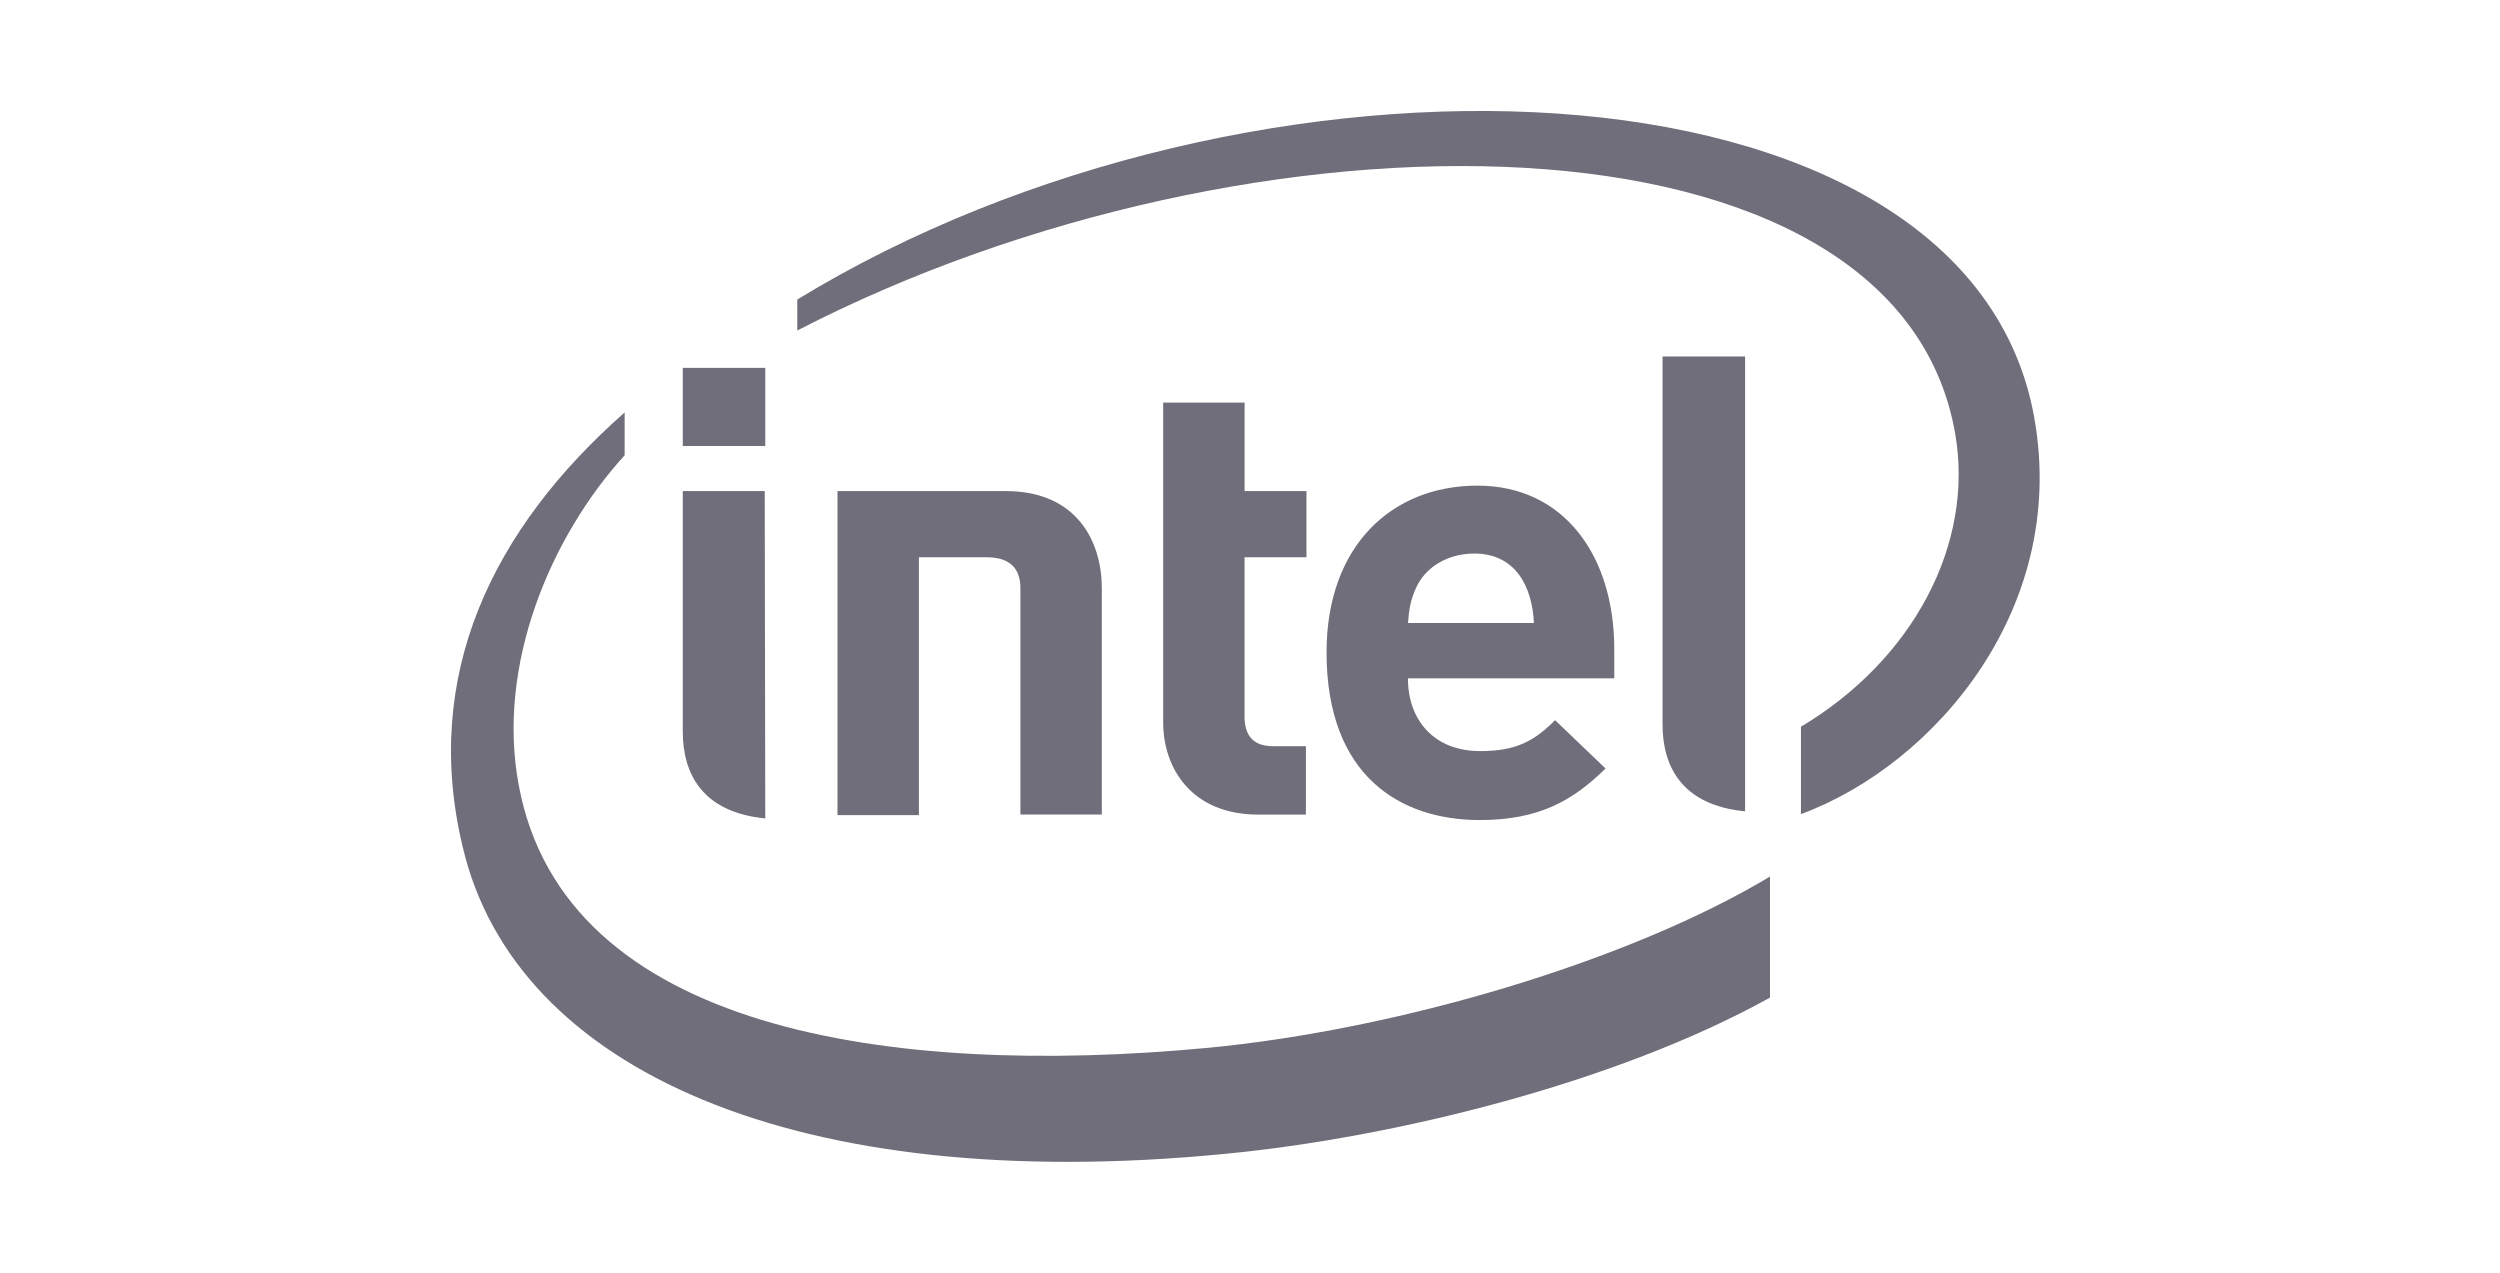 <svg width="55" height="28" viewBox="0 0 55 28" fill="none" xmlns="http://www.w3.org/2000/svg">
<path d="M44.72 9.013C43.072 0.988 27.548 0.474 17.54 6.59V7.271C27.535 2.111 41.711 2.135 43.012 9.527C43.442 11.975 42.081 14.519 39.621 15.988V17.91C42.57 16.824 45.592 13.312 44.72 9.013ZM26.52 23.057C19.617 23.702 12.417 22.687 11.413 17.278C10.912 14.614 12.13 11.784 13.742 10.017V9.074C10.84 11.63 9.264 14.854 10.184 18.651C11.342 23.535 17.516 26.305 26.938 25.386C30.676 25.028 35.56 23.822 38.94 21.947V19.284C35.859 21.135 30.771 22.659 26.52 23.057Z" fill="#6F6E7A"/>
<path d="M38.392 7.842H36.576V15.939C36.576 16.894 37.03 17.718 38.392 17.849M16.824 10.804H15.021V16.094C15.021 17.049 15.475 17.873 16.836 18.005M15.021 8.093H16.836V9.812H15.021V8.093ZM27.68 17.921C26.211 17.921 25.59 16.894 25.59 15.896V8.857H27.381V10.803H28.742V12.26H27.38V15.771C27.38 16.19 27.583 16.416 28.001 16.416H28.73V17.921H27.68ZM32.433 12.178C31.824 12.178 31.346 12.5 31.155 12.93C31.036 13.193 31 13.383 30.976 13.706H33.746C33.71 12.918 33.352 12.178 32.432 12.178M30.975 14.924C30.975 15.844 31.549 16.524 32.564 16.524C33.364 16.524 33.758 16.298 34.212 15.844L35.322 16.907C34.606 17.611 33.865 18.041 32.552 18.041C30.833 18.041 29.184 17.097 29.184 14.351C29.184 12.011 30.617 10.684 32.504 10.684C34.415 10.684 35.514 12.237 35.514 14.279V14.924H30.976M21.709 12.26C22.235 12.26 22.449 12.523 22.449 12.941V17.92H24.24V12.941C24.24 11.926 23.703 10.804 22.127 10.804H18.425V17.933H20.216V12.26" fill="#6F6E7A"/>
</svg>
